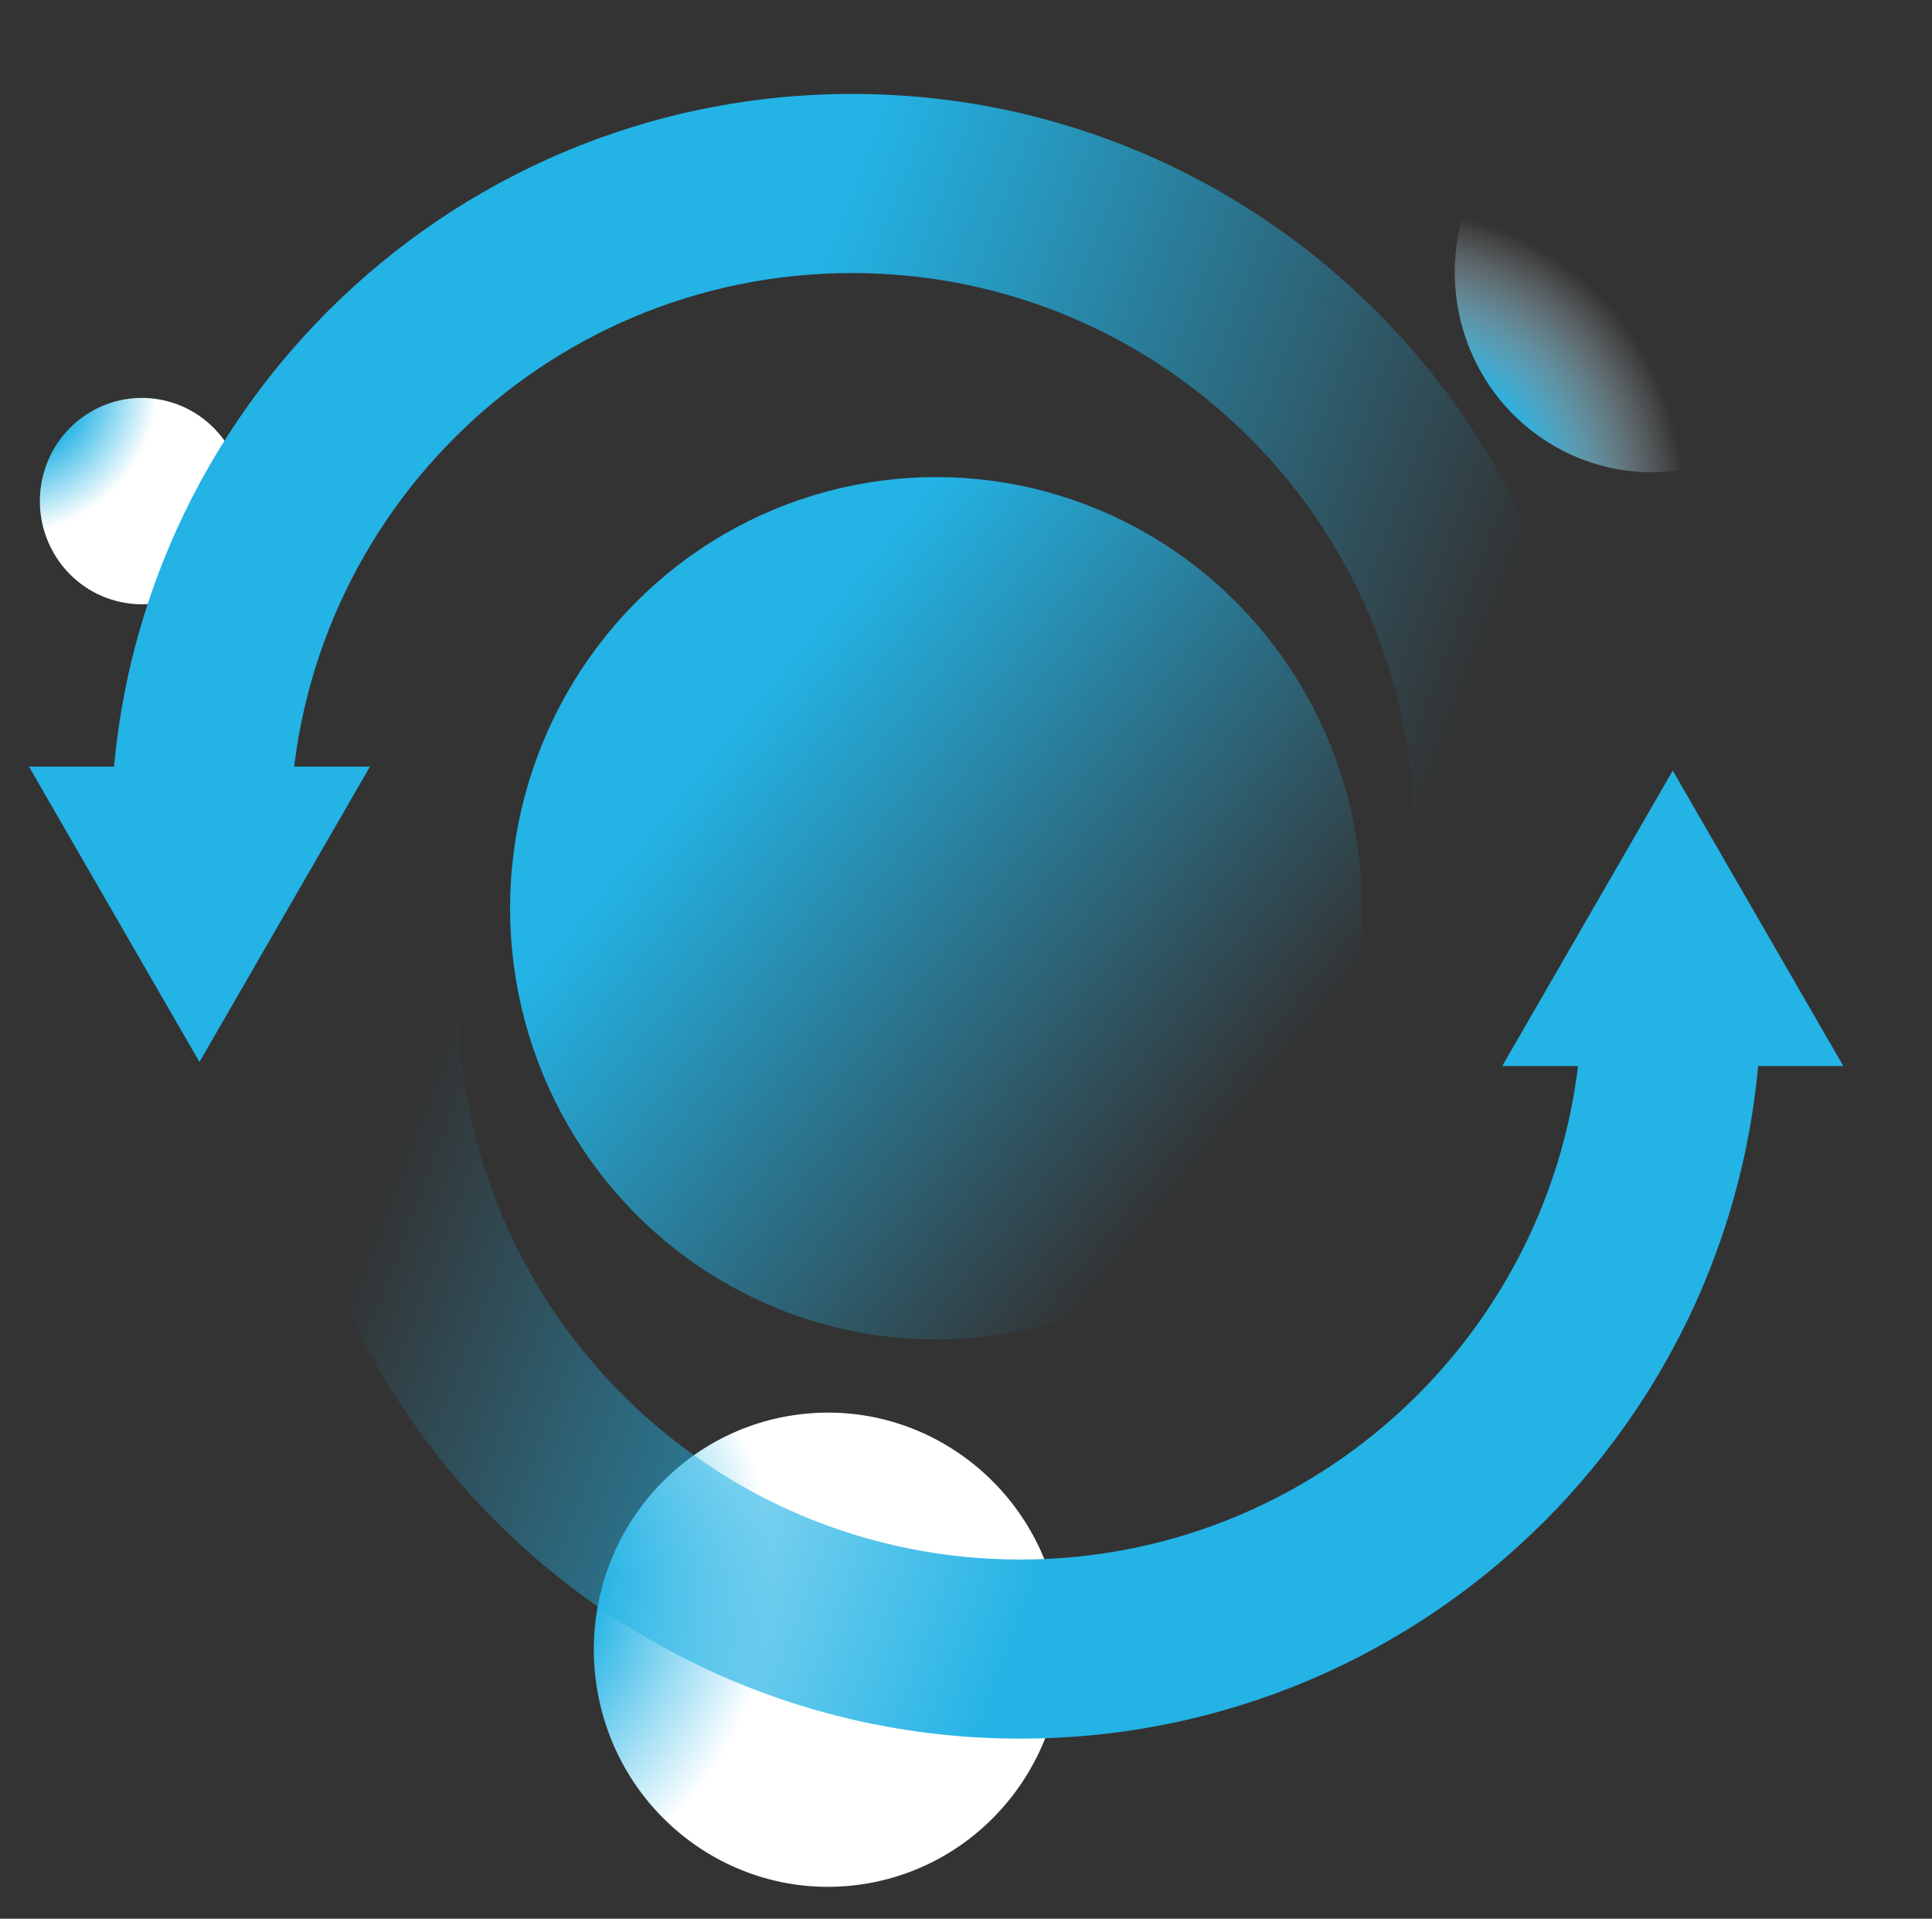 <svg width="144" height="143" viewBox="0 0 144 143" fill="none" xmlns="http://www.w3.org/2000/svg">
<rect x="0" y="0" width="144" height="143" fill="#333333" stroke="none"/>
<ellipse cx="69.771" cy="67.692" rx="31.752" ry="32.136" fill="url(#paint0_linear_3428_18270)"/>
<ellipse rx="17.457" ry="17.659" transform="matrix(-0.989 0.147 -0.144 -0.99 61.711 122.952)" fill="url(#paint1_radial_3428_18270)"/>
<ellipse rx="14.827" ry="14.738" transform="matrix(-0.495 0.869 -0.863 -0.505 123.116 20.315)" fill="url(#paint2_radial_3428_18270)"/>
<ellipse rx="7.669" ry="7.623" transform="matrix(-0.496 -0.868 -0.863 0.505 10.571 37.346)" fill="url(#paint3_radial_3428_18270)"/>
<path d="M105.401 62.242C105.401 65.928 108.389 68.916 112.075 68.916C115.761 68.916 118.749 65.928 118.749 62.242H105.401ZM21.616 62.242C21.616 39.106 40.372 20.35 63.508 20.35V7.001C33 7.001 8.267 31.733 8.267 62.242H21.616ZM63.508 20.35C86.645 20.35 105.401 39.106 105.401 62.242H118.749C118.749 31.733 94.017 7.001 63.508 7.001V20.35Z" fill="url(#paint4_linear_3428_18270)"/>
<path d="M14.866 79.148L2.155 57.131L27.577 57.131L14.866 79.148Z" fill="#23B3E5"/>
<path d="M34.143 74.337C34.143 70.651 31.155 67.663 27.469 67.663C23.783 67.663 20.794 70.651 20.794 74.337L34.143 74.337ZM117.928 74.337C117.928 97.474 99.172 116.23 76.035 116.23L76.035 129.578C106.544 129.578 131.276 104.846 131.276 74.337L117.928 74.337ZM76.035 116.23C52.899 116.23 34.143 97.474 34.143 74.337L20.794 74.337C20.794 104.846 45.527 129.578 76.035 129.578L76.035 116.23Z" fill="url(#paint5_linear_3428_18270)"/>
<path d="M124.678 57.432L137.389 79.448L111.967 79.448L124.678 57.432Z" fill="#23B3E5"/>
<defs>
<linearGradient id="paint0_linear_3428_18270" x1="69.771" y1="111.71" x2="32.518" y2="81.513" gradientUnits="userSpaceOnUse">
<stop stop-color="#23B3E5" stop-opacity="0"/>
<stop offset="1" stop-color="#23B3E5"/>
</linearGradient>
<radialGradient id="paint1_radial_3428_18270" cx="0" cy="0" r="1" gradientUnits="userSpaceOnUse" gradientTransform="translate(28.453 9.747) rotate(145.506) scale(25.513 25.62)">
<stop stop-color="#576270"/>
<stop offset="0.474" stop-color="#23B3E5"/>
<stop offset="1" stop-color="white"/>
</radialGradient>
<radialGradient id="paint2_radial_3428_18270" cx="0" cy="0" r="1" gradientUnits="userSpaceOnUse" gradientTransform="translate(24.167 8.135) rotate(145.974) scale(21.55 21.502)">
<stop stop-color="#576270"/>
<stop offset="0.474" stop-color="#23B3E5"/>
<stop offset="1" stop-color="white" stop-opacity="0"/>
</radialGradient>
<radialGradient id="paint3_radial_3428_18270" cx="0" cy="0" r="1" gradientUnits="userSpaceOnUse" gradientTransform="translate(12.5 4.208) rotate(145.974) scale(11.146 11.122)">
<stop stop-color="#576270"/>
<stop offset="0.474" stop-color="#23B3E5"/>
<stop offset="1" stop-color="white"/>
</radialGradient>
<linearGradient id="paint4_linear_3428_18270" x1="109.77" y1="52.022" x2="56.613" y2="31.814" gradientUnits="userSpaceOnUse">
<stop stop-color="#23B3E5" stop-opacity="0"/>
<stop offset="1" stop-color="#23B3E5"/>
</linearGradient>
<linearGradient id="paint5_linear_3428_18270" x1="29.774" y1="84.558" x2="82.931" y2="104.765" gradientUnits="userSpaceOnUse">
<stop stop-color="#23B3E5" stop-opacity="0"/>
<stop offset="1" stop-color="#23B3E5"/>
</linearGradient>
</defs>
</svg>
